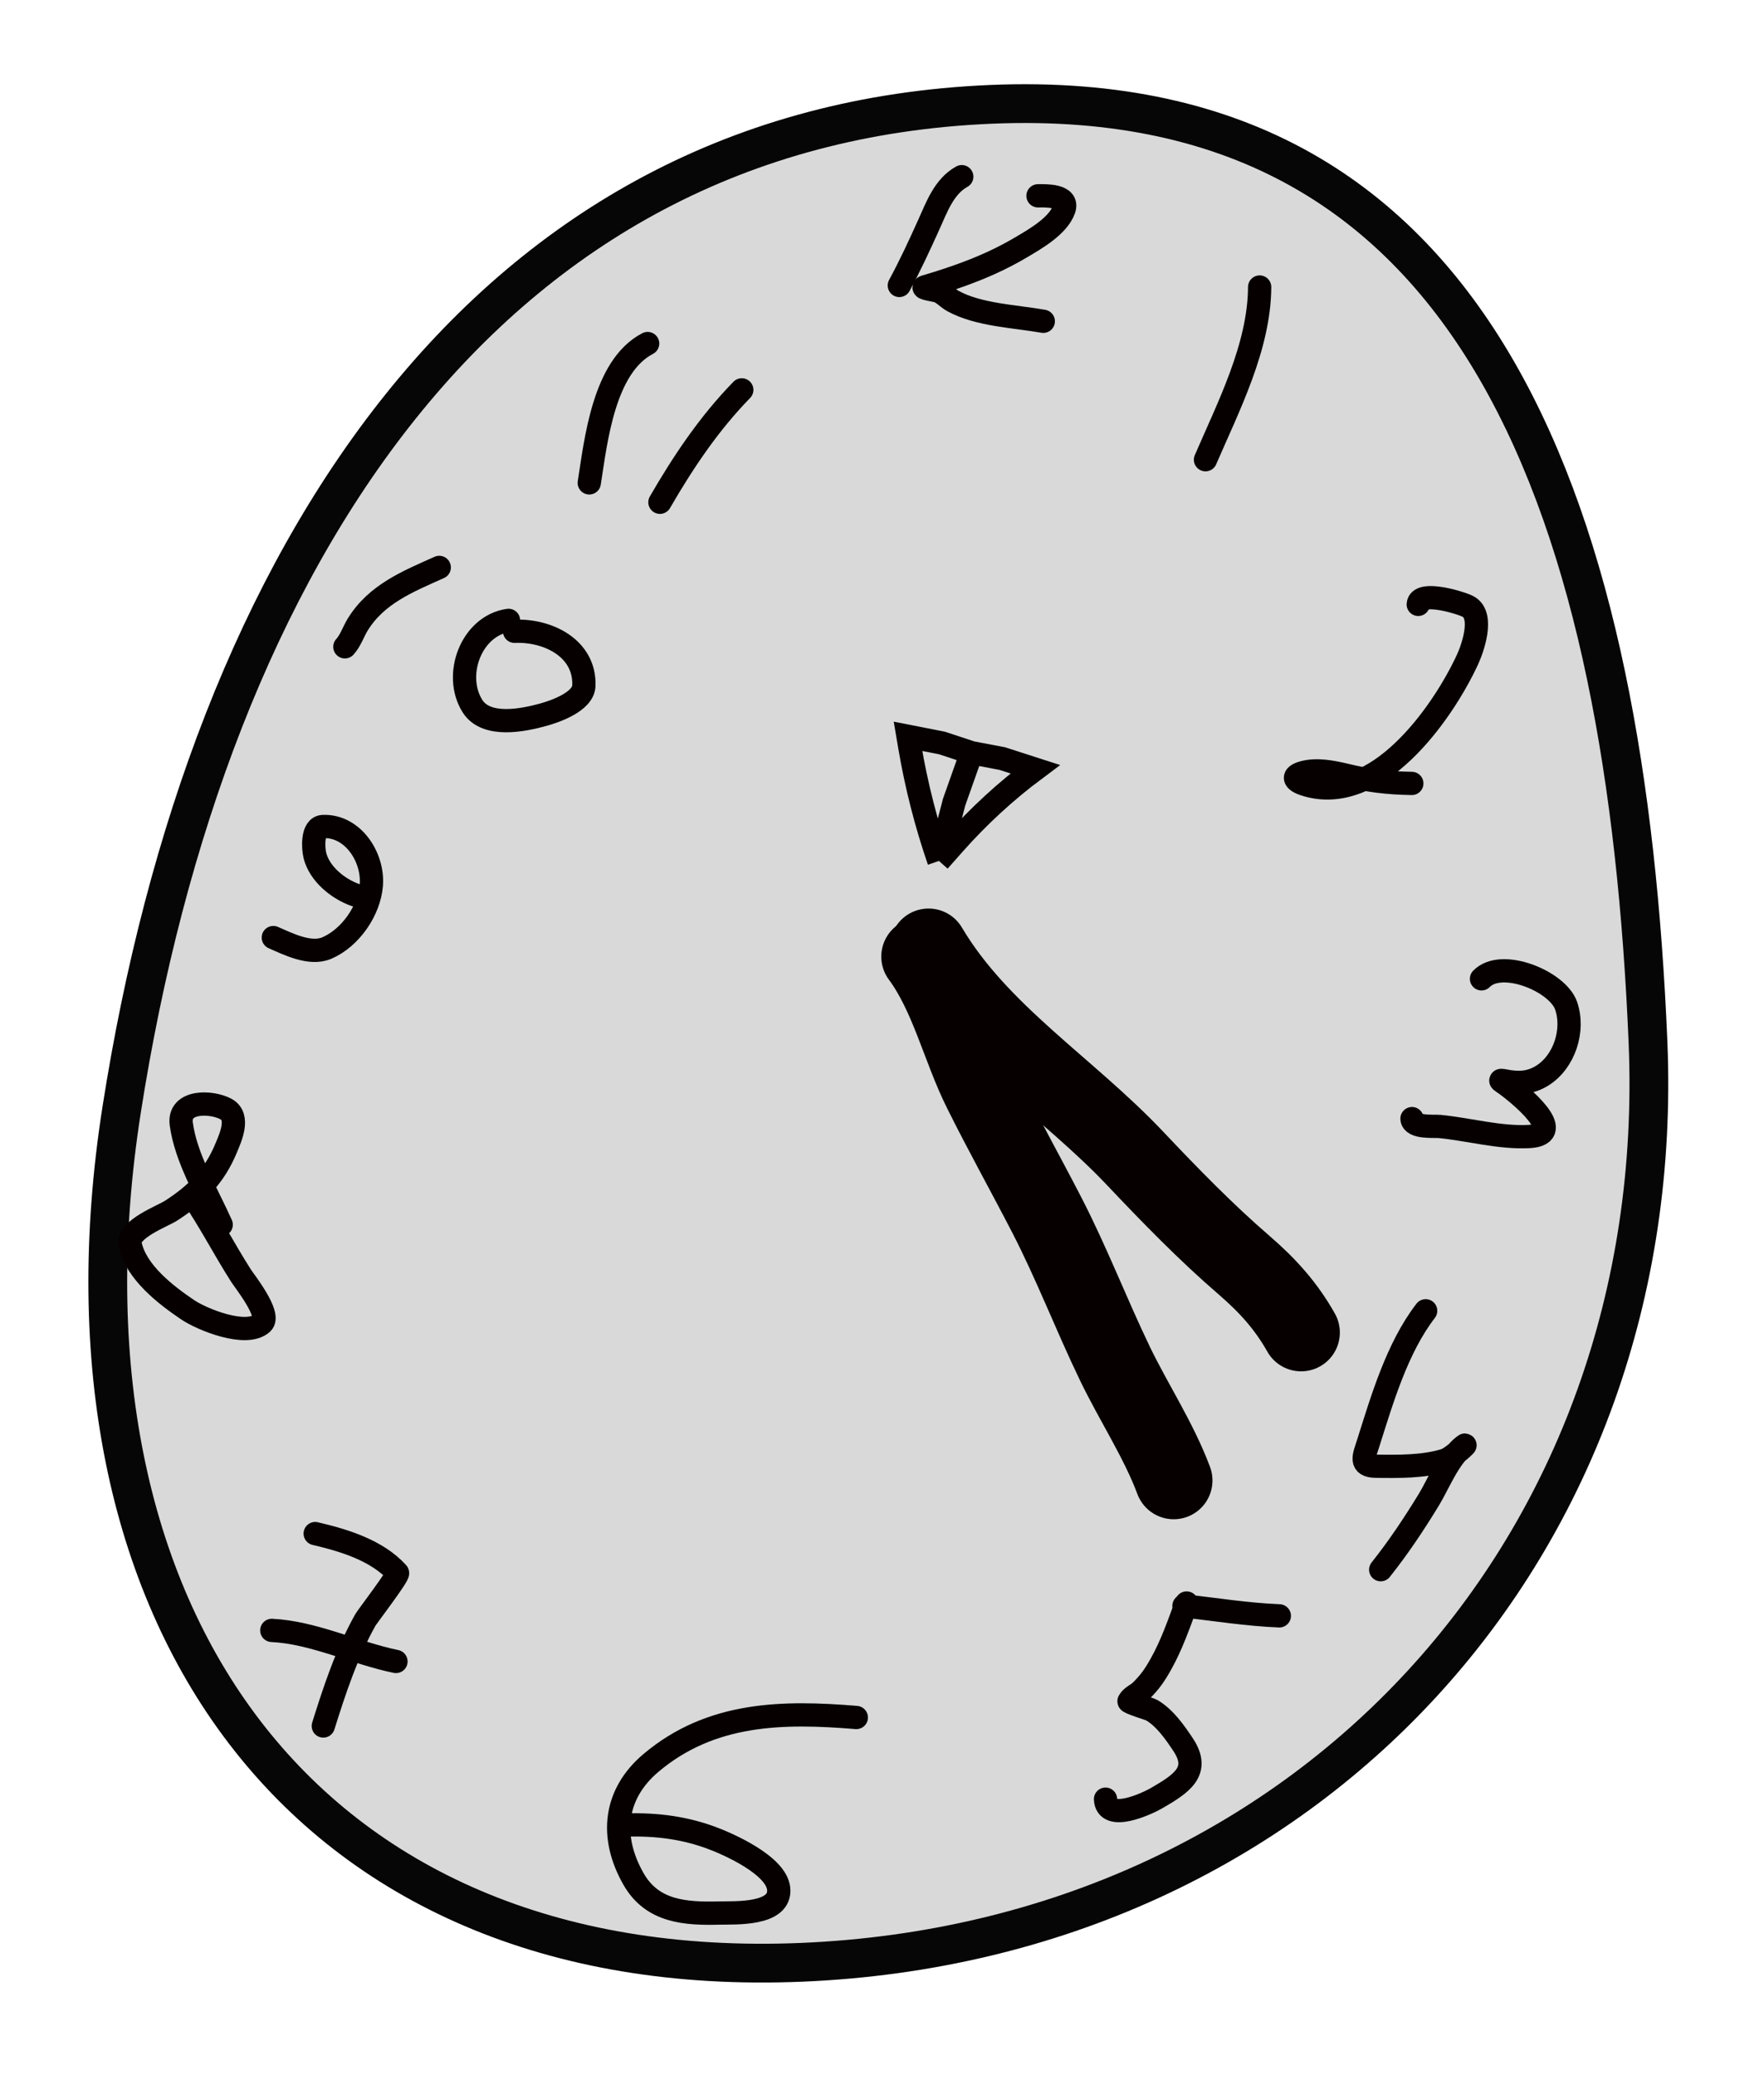 <svg width="91" height="107" viewBox="0 0 91 107" fill="none" xmlns="http://www.w3.org/2000/svg">
<g filter="url(#filter0_d_16_4580)">
<path d="M84.015 56.726C85.112 82.773 66.424 103.105 40.377 104.203C27.351 104.752 17.621 100.169 11.624 92.343C5.608 84.492 3.241 73.23 5.274 60.24C7.52 45.895 12.272 33.182 19.687 23.939C27.081 14.722 37.138 8.928 50.125 8.381C56.619 8.107 61.867 9.357 66.115 11.744C70.364 14.132 73.674 17.692 76.236 22.137C81.38 31.063 83.456 43.468 84.015 56.726Z" fill="#D9D9D9" stroke="#060606" stroke-width="2"/>
<path d="M49.122 41.823L48.217 44.378L47.436 47.402M49.122 41.823L47.597 41.32L45.842 40.975L45.934 41.517C46.273 43.517 46.776 45.485 47.436 47.402V47.402M49.122 41.823L50.7 42.122L52.402 42.671V42.671C50.882 43.805 49.483 45.092 48.225 46.511L47.436 47.402" stroke="#060000" stroke-width="1.2"/>
<path d="M48.615 12.112C47.697 12.621 47.323 13.683 46.911 14.593C46.432 15.652 45.95 16.701 45.394 17.722" stroke="#060000" stroke-width="1.2" stroke-linecap="round"/>
<path d="M52.547 13.099C52.952 13.096 54.145 13.055 53.889 13.795C53.59 14.66 52.372 15.343 51.667 15.761C50.093 16.694 48.449 17.282 46.71 17.795C46.483 17.862 47.278 17.971 47.392 18.014C47.68 18.125 47.883 18.371 48.15 18.519C49.47 19.251 51.37 19.312 52.82 19.57" stroke="#060000" stroke-width="1.2" stroke-linecap="round"/>
<path d="M63.982 17.803C63.965 20.879 62.377 23.956 61.188 26.709" stroke="#060000" stroke-width="1.2" stroke-linecap="round"/>
<path d="M72.163 34.17C72.214 33.423 74.401 34.093 74.745 34.286C75.581 34.753 74.952 36.48 74.708 37.008C73.406 39.828 69.99 44.64 66.311 43.453C65.739 43.268 65.625 43.005 66.253 42.839C66.933 42.66 67.729 42.812 68.396 42.973C69.592 43.261 70.572 43.384 71.832 43.405" stroke="#060000" stroke-width="1.2" stroke-linecap="round"/>
<path d="M75.427 53.482C76.465 52.415 79.355 53.608 79.791 54.867C80.232 56.139 79.696 57.774 78.551 58.481C77.924 58.867 77.316 58.882 76.625 58.746C76.25 58.672 76.47 58.766 76.722 58.95C77.291 59.367 79.951 61.497 77.898 61.614C76.379 61.7 74.778 61.244 73.266 61.096C72.984 61.069 71.861 61.18 71.841 60.692" stroke="#060000" stroke-width="1.2" stroke-linecap="round"/>
<path d="M72.546 70.603C71.073 72.515 70.3 75.166 69.584 77.427C69.372 78.097 69.107 78.606 69.978 78.619C71.113 78.636 72.45 78.652 73.543 78.309C73.93 78.187 74.835 77.325 74.512 77.571C73.745 78.158 73.188 79.562 72.716 80.336C71.951 81.591 71.141 82.806 70.227 83.955" stroke="#060000" stroke-width="1.2" stroke-linecap="round"/>
<path d="M60.215 85.673C59.821 86.74 59.45 87.823 58.891 88.819C58.559 89.411 58.327 89.742 57.861 90.207C57.669 90.398 57.371 90.497 57.243 90.737C57.205 90.809 58.32 91.144 58.415 91.2C59.094 91.599 59.62 92.354 60.044 92.996C60.947 94.367 59.917 95.007 58.686 95.726C58.196 96.013 56.083 97.004 56.031 95.79" stroke="#060000" stroke-width="1.2" stroke-linecap="round"/>
<path d="M60.077 85.823C61.729 86.007 63.324 86.268 64.997 86.336" stroke="#060000" stroke-width="1.2" stroke-linecap="round"/>
<path d="M43.175 91.578C39.398 91.266 35.684 91.303 32.581 93.921C30.666 95.537 30.453 97.754 31.681 99.906C32.652 101.608 34.363 101.707 36.133 101.663C36.897 101.644 39.309 101.782 39.169 100.406C39.047 99.193 36.55 98.087 35.624 97.754C34.097 97.205 32.607 97.065 31.02 97.132" stroke="#060000" stroke-width="1.2" stroke-linecap="round"/>
<path d="M15.26 82.093C16.739 82.439 18.442 82.949 19.507 84.123C19.595 84.22 17.937 86.388 17.849 86.546C16.885 88.266 16.263 90.148 15.678 92.016" stroke="#060000" stroke-width="1.2" stroke-linecap="round"/>
<path d="M13.021 87.086C15.175 87.19 17.316 88.254 19.427 88.689" stroke="#060000" stroke-width="1.2" stroke-linecap="round"/>
<path d="M10.411 66.162C9.693 64.551 8.587 62.734 8.351 60.966C8.188 59.75 9.887 59.787 10.655 60.197C11.403 60.596 10.869 61.717 10.661 62.222C10.058 63.68 9.132 64.597 7.827 65.438C7.369 65.734 5.556 66.395 5.715 67.176C6.006 68.605 7.572 69.804 8.691 70.556C9.417 71.045 11.697 71.982 12.521 71.243C12.999 70.815 11.61 69.068 11.434 68.792C10.563 67.43 9.816 65.969 8.906 64.641" stroke="#060000" stroke-width="1.2" stroke-linecap="round"/>
<path d="M13.1 51.354C13.871 51.69 15 52.264 15.86 51.894C17.085 51.367 18.053 49.954 18.156 48.644C18.268 47.216 17.207 45.562 15.66 45.627C15.094 45.651 15.149 46.729 15.242 47.11C15.478 48.076 16.448 48.848 17.329 49.159" stroke="#060000" stroke-width="1.2" stroke-linecap="round"/>
<path d="M21.66 32.264C20.045 32.987 18.416 33.641 17.454 35.211C17.218 35.597 17.082 36.042 16.791 36.359" stroke="#060000" stroke-width="1.2" stroke-linecap="round"/>
<path d="M25.233 34.995C23.318 35.269 22.365 37.806 23.37 39.412C24.079 40.545 26.002 40.145 27.038 39.857C27.625 39.695 29.088 39.194 29.12 38.369C29.195 36.448 27.288 35.485 25.544 35.558" stroke="#060000" stroke-width="1.2" stroke-linecap="round"/>
<path d="M32.41 20.718C30.143 21.895 29.742 25.718 29.399 27.904" stroke="#060000" stroke-width="1.2" stroke-linecap="round"/>
<path d="M37.266 23.107C35.578 24.838 34.252 26.817 33.044 28.904" stroke="#060000" stroke-width="1.2" stroke-linecap="round"/>
<path d="M46.902 51.857C49.513 56.267 54.072 59.057 57.564 62.751C59.347 64.637 61.219 66.561 63.187 68.257C64.409 69.311 65.358 70.371 66.119 71.725" stroke="#060000" stroke-width="4" stroke-linecap="round"/>
<path d="M46.463 52.335C47.945 54.341 48.535 57.025 49.645 59.257C50.714 61.408 51.886 63.505 52.989 65.639C54.286 68.149 55.295 70.793 56.522 73.337C57.476 75.315 58.781 77.295 59.548 79.354" stroke="#060000" stroke-width="4" stroke-linecap="round"/>
</g>
<defs>
<filter id="filter0_d_16_4580" x="0.561" y="0.344" width="89.5" height="105.904" filterUnits="userSpaceOnUse" color-interpolation-filters="sRGB">
<feFlood flood-opacity="0" result="BackgroundImageFix"/>
<feColorMatrix in="SourceAlpha" type="matrix" values="0 0 0 0 0 0 0 0 0 0 0 0 0 0 0 0 0 0 127 0" result="hardAlpha"/>
<feOffset dx="1" dy="-3"/>
<feGaussianBlur stdDeviation="2"/>
<feComposite in2="hardAlpha" operator="out"/>
<feColorMatrix type="matrix" values="0 0 0 0 0 0 0 0 0 0 0 0 0 0 0 0 0 0 0.25 0"/>
<feBlend mode="normal" in2="BackgroundImageFix" result="effect1_dropShadow_16_4580"/>
<feBlend mode="normal" in="SourceGraphic" in2="effect1_dropShadow_16_4580" result="shape"/>
</filter>
</defs>
</svg>
